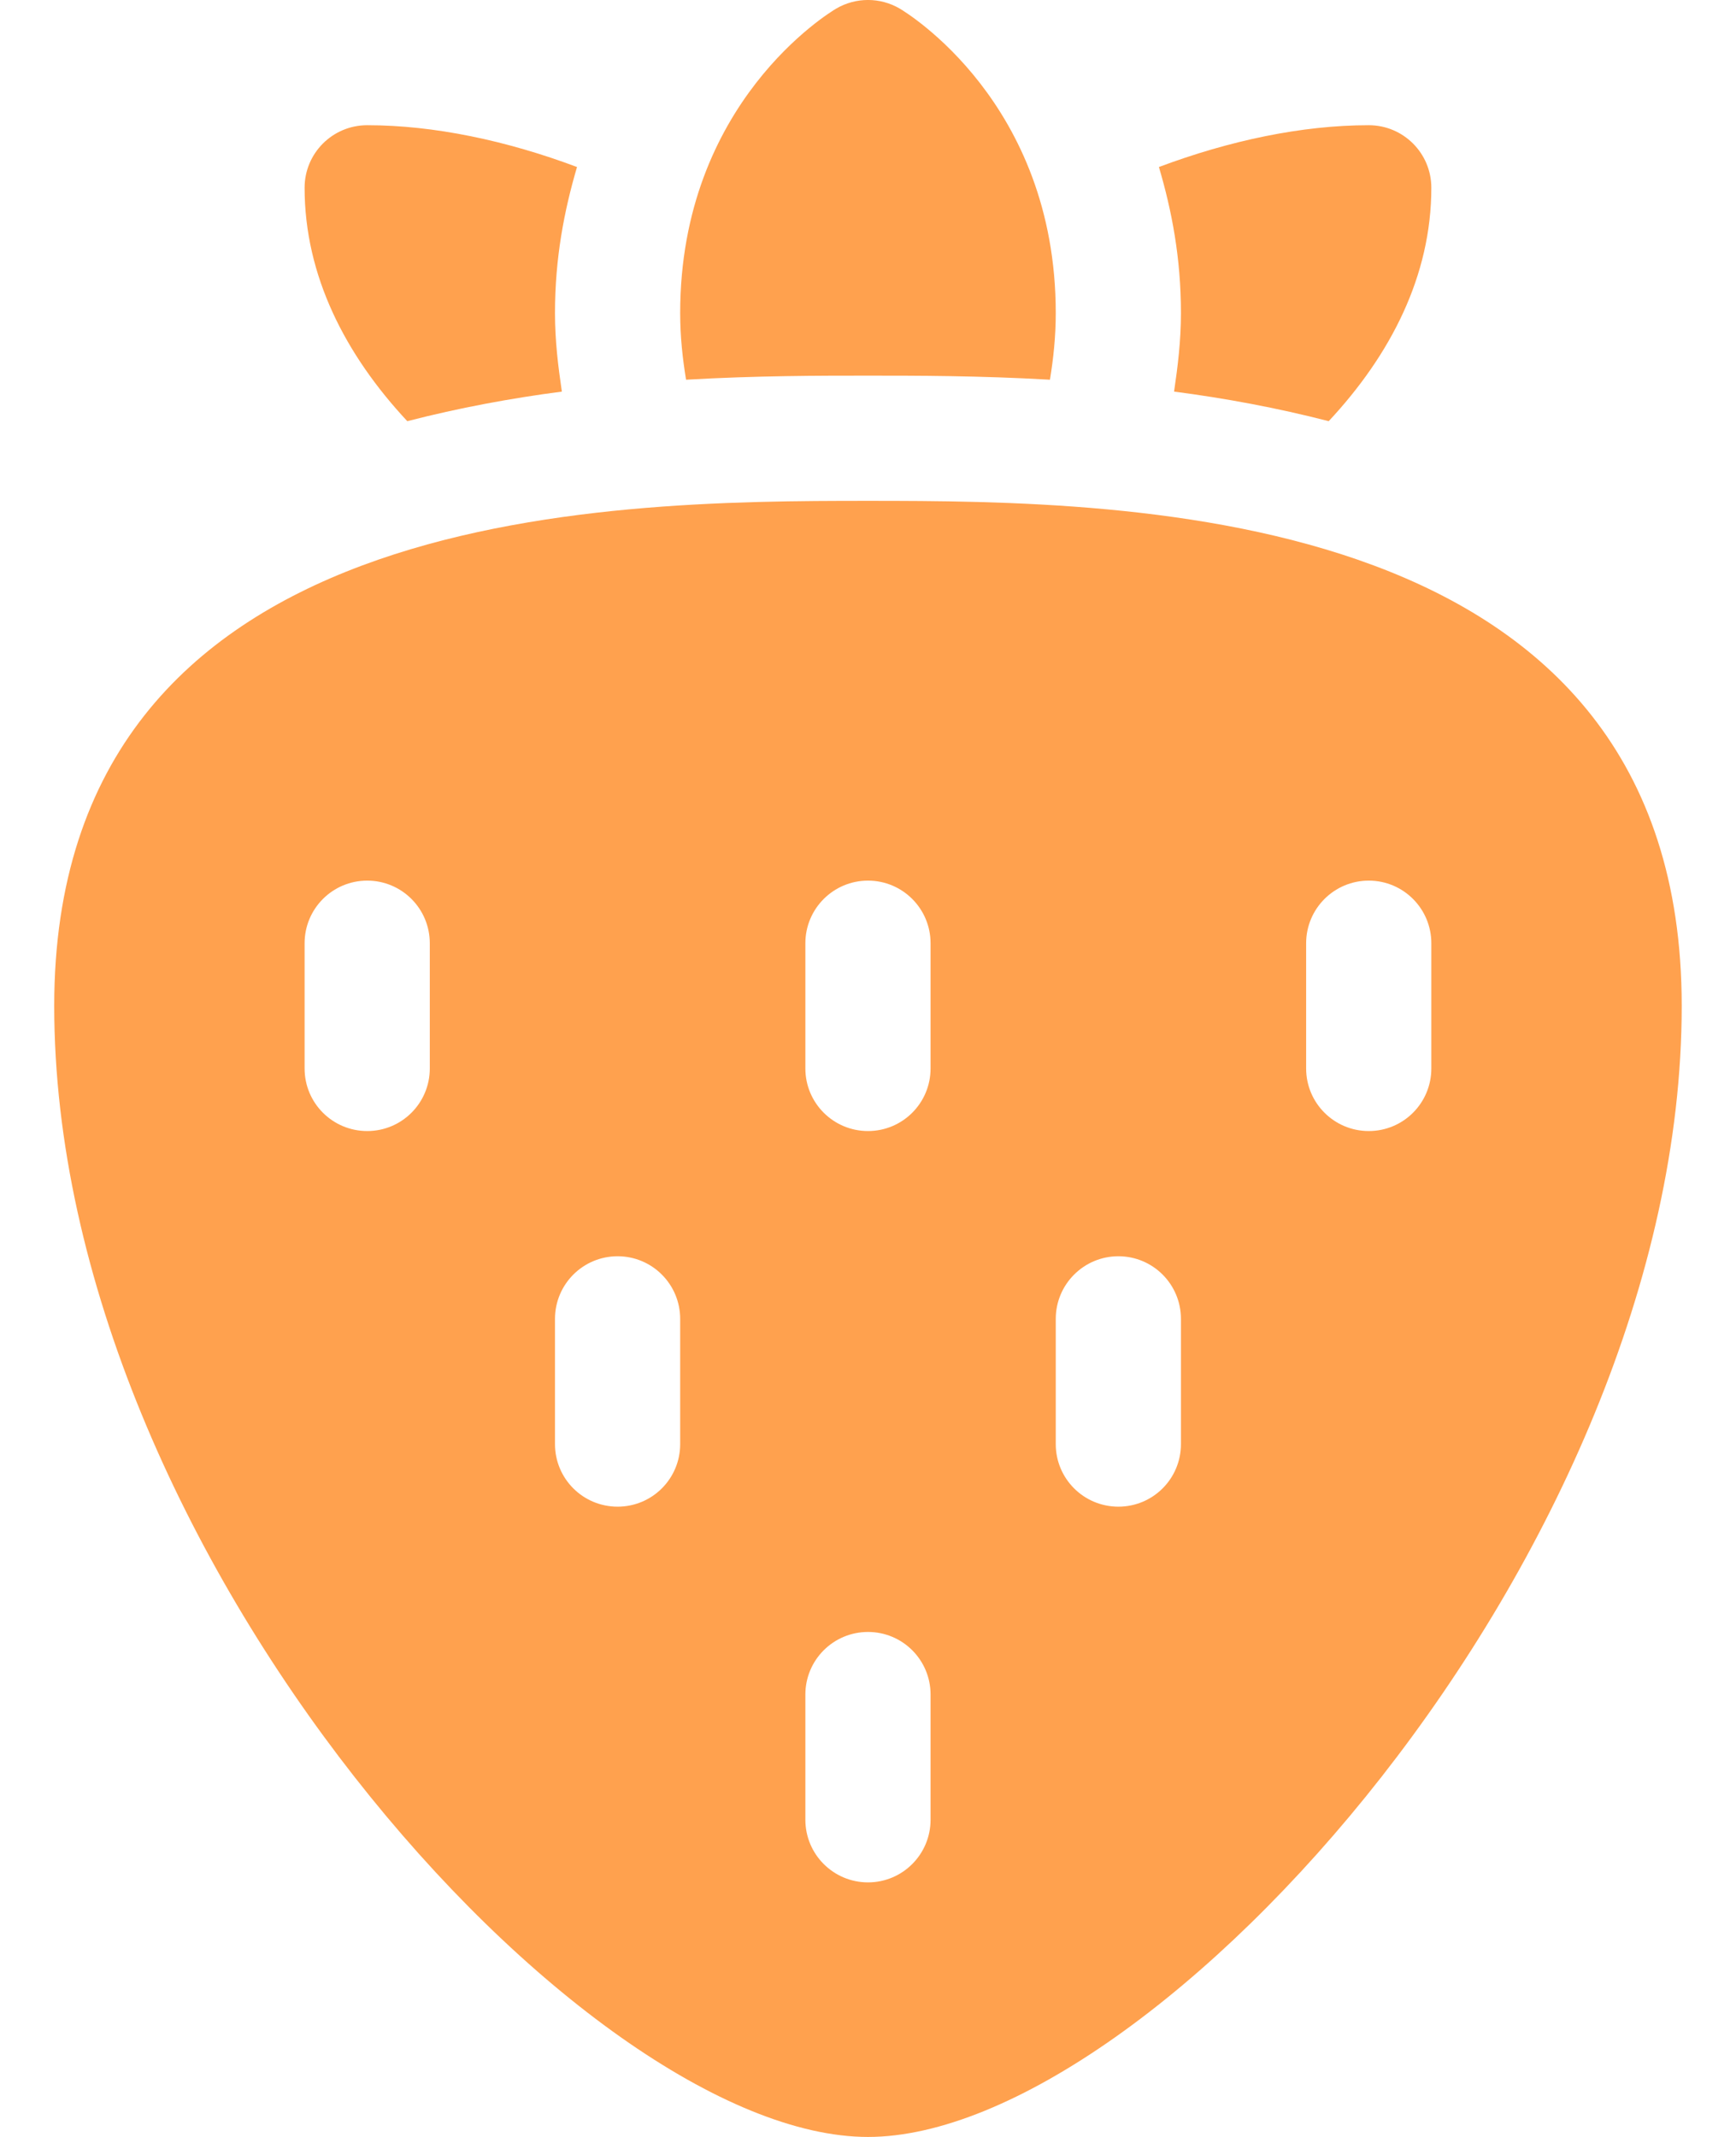 <svg width="26" height="32" viewBox="0 0 26 32" fill="none" xmlns="http://www.w3.org/2000/svg">
<path d="M19.9 6.307C20.828 5.313 21.437 4.128 21.437 2.812C21.437 2.294 21.018 1.875 20.5 1.875C19.498 1.875 18.41 2.106 17.357 2.501C17.549 3.15 17.687 3.861 17.687 4.687C17.687 5.108 17.639 5.49 17.584 5.864C18.345 5.963 19.124 6.107 19.9 6.307Z" fill="#FFA14E"/>
<path d="M5.5 1.875C4.981 1.875 4.562 2.294 4.562 2.812C4.562 4.128 5.172 5.313 6.1 6.307C6.876 6.107 7.655 5.963 8.415 5.864C8.36 5.49 8.312 5.108 8.312 4.687C8.312 3.861 8.451 3.15 8.642 2.501C7.589 2.106 6.501 1.875 5.5 1.875Z" fill="#FFA14E"/>
<path d="M15.725 5.686C15.776 5.374 15.812 5.046 15.812 4.687C15.812 1.535 13.569 0.184 13.474 0.128C13.181 -0.043 12.819 -0.043 12.525 0.128C12.43 0.184 10.187 1.535 10.187 4.687C10.187 5.046 10.224 5.374 10.275 5.686C11.334 5.625 12.279 5.625 13 5.625C13.721 5.625 14.665 5.625 15.725 5.686Z" fill="#FFA14E"/>
<path d="M0.812 15.062C0.812 23.264 8.738 32 13 32C17.262 32 25.187 23.264 25.187 15.062C25.187 7.562 16.956 7.5 13 7.5C9.044 7.5 0.812 7.562 0.812 15.062ZM6.437 16C6.437 16.518 6.018 16.937 5.5 16.937C4.981 16.937 4.562 16.518 4.562 16V14.125C4.562 13.607 4.981 13.187 5.5 13.187C6.018 13.187 6.437 13.607 6.437 14.125V16ZM19.562 14.125C19.562 13.607 19.982 13.187 20.5 13.187C21.018 13.187 21.437 13.607 21.437 14.125V16C21.437 16.518 21.018 16.937 20.5 16.937C19.982 16.937 19.562 16.518 19.562 16V14.125ZM10.187 21.625C10.187 22.143 9.768 22.562 9.25 22.562C8.731 22.562 8.312 22.143 8.312 21.625V19.75C8.312 19.232 8.731 18.812 9.25 18.812C9.768 18.812 10.187 19.232 10.187 19.75V21.625ZM13.937 27.25C13.937 27.768 13.518 28.188 13 28.188C12.482 28.188 12.062 27.768 12.062 27.25V25.375C12.062 24.857 12.482 24.438 13 24.438C13.518 24.438 13.937 24.857 13.937 25.375V27.25ZM15.812 19.75C15.812 19.232 16.232 18.812 16.75 18.812C17.268 18.812 17.687 19.232 17.687 19.75V21.625C17.687 22.143 17.268 22.562 16.75 22.562C16.232 22.562 15.812 22.143 15.812 21.625V19.75ZM13.937 14.125V16C13.937 16.518 13.518 16.937 13 16.937C12.482 16.937 12.062 16.518 12.062 16V14.125C12.062 13.607 12.482 13.187 13 13.187C13.518 13.187 13.937 13.607 13.937 14.125Z" fill="#FFA14E"/>
</svg>
